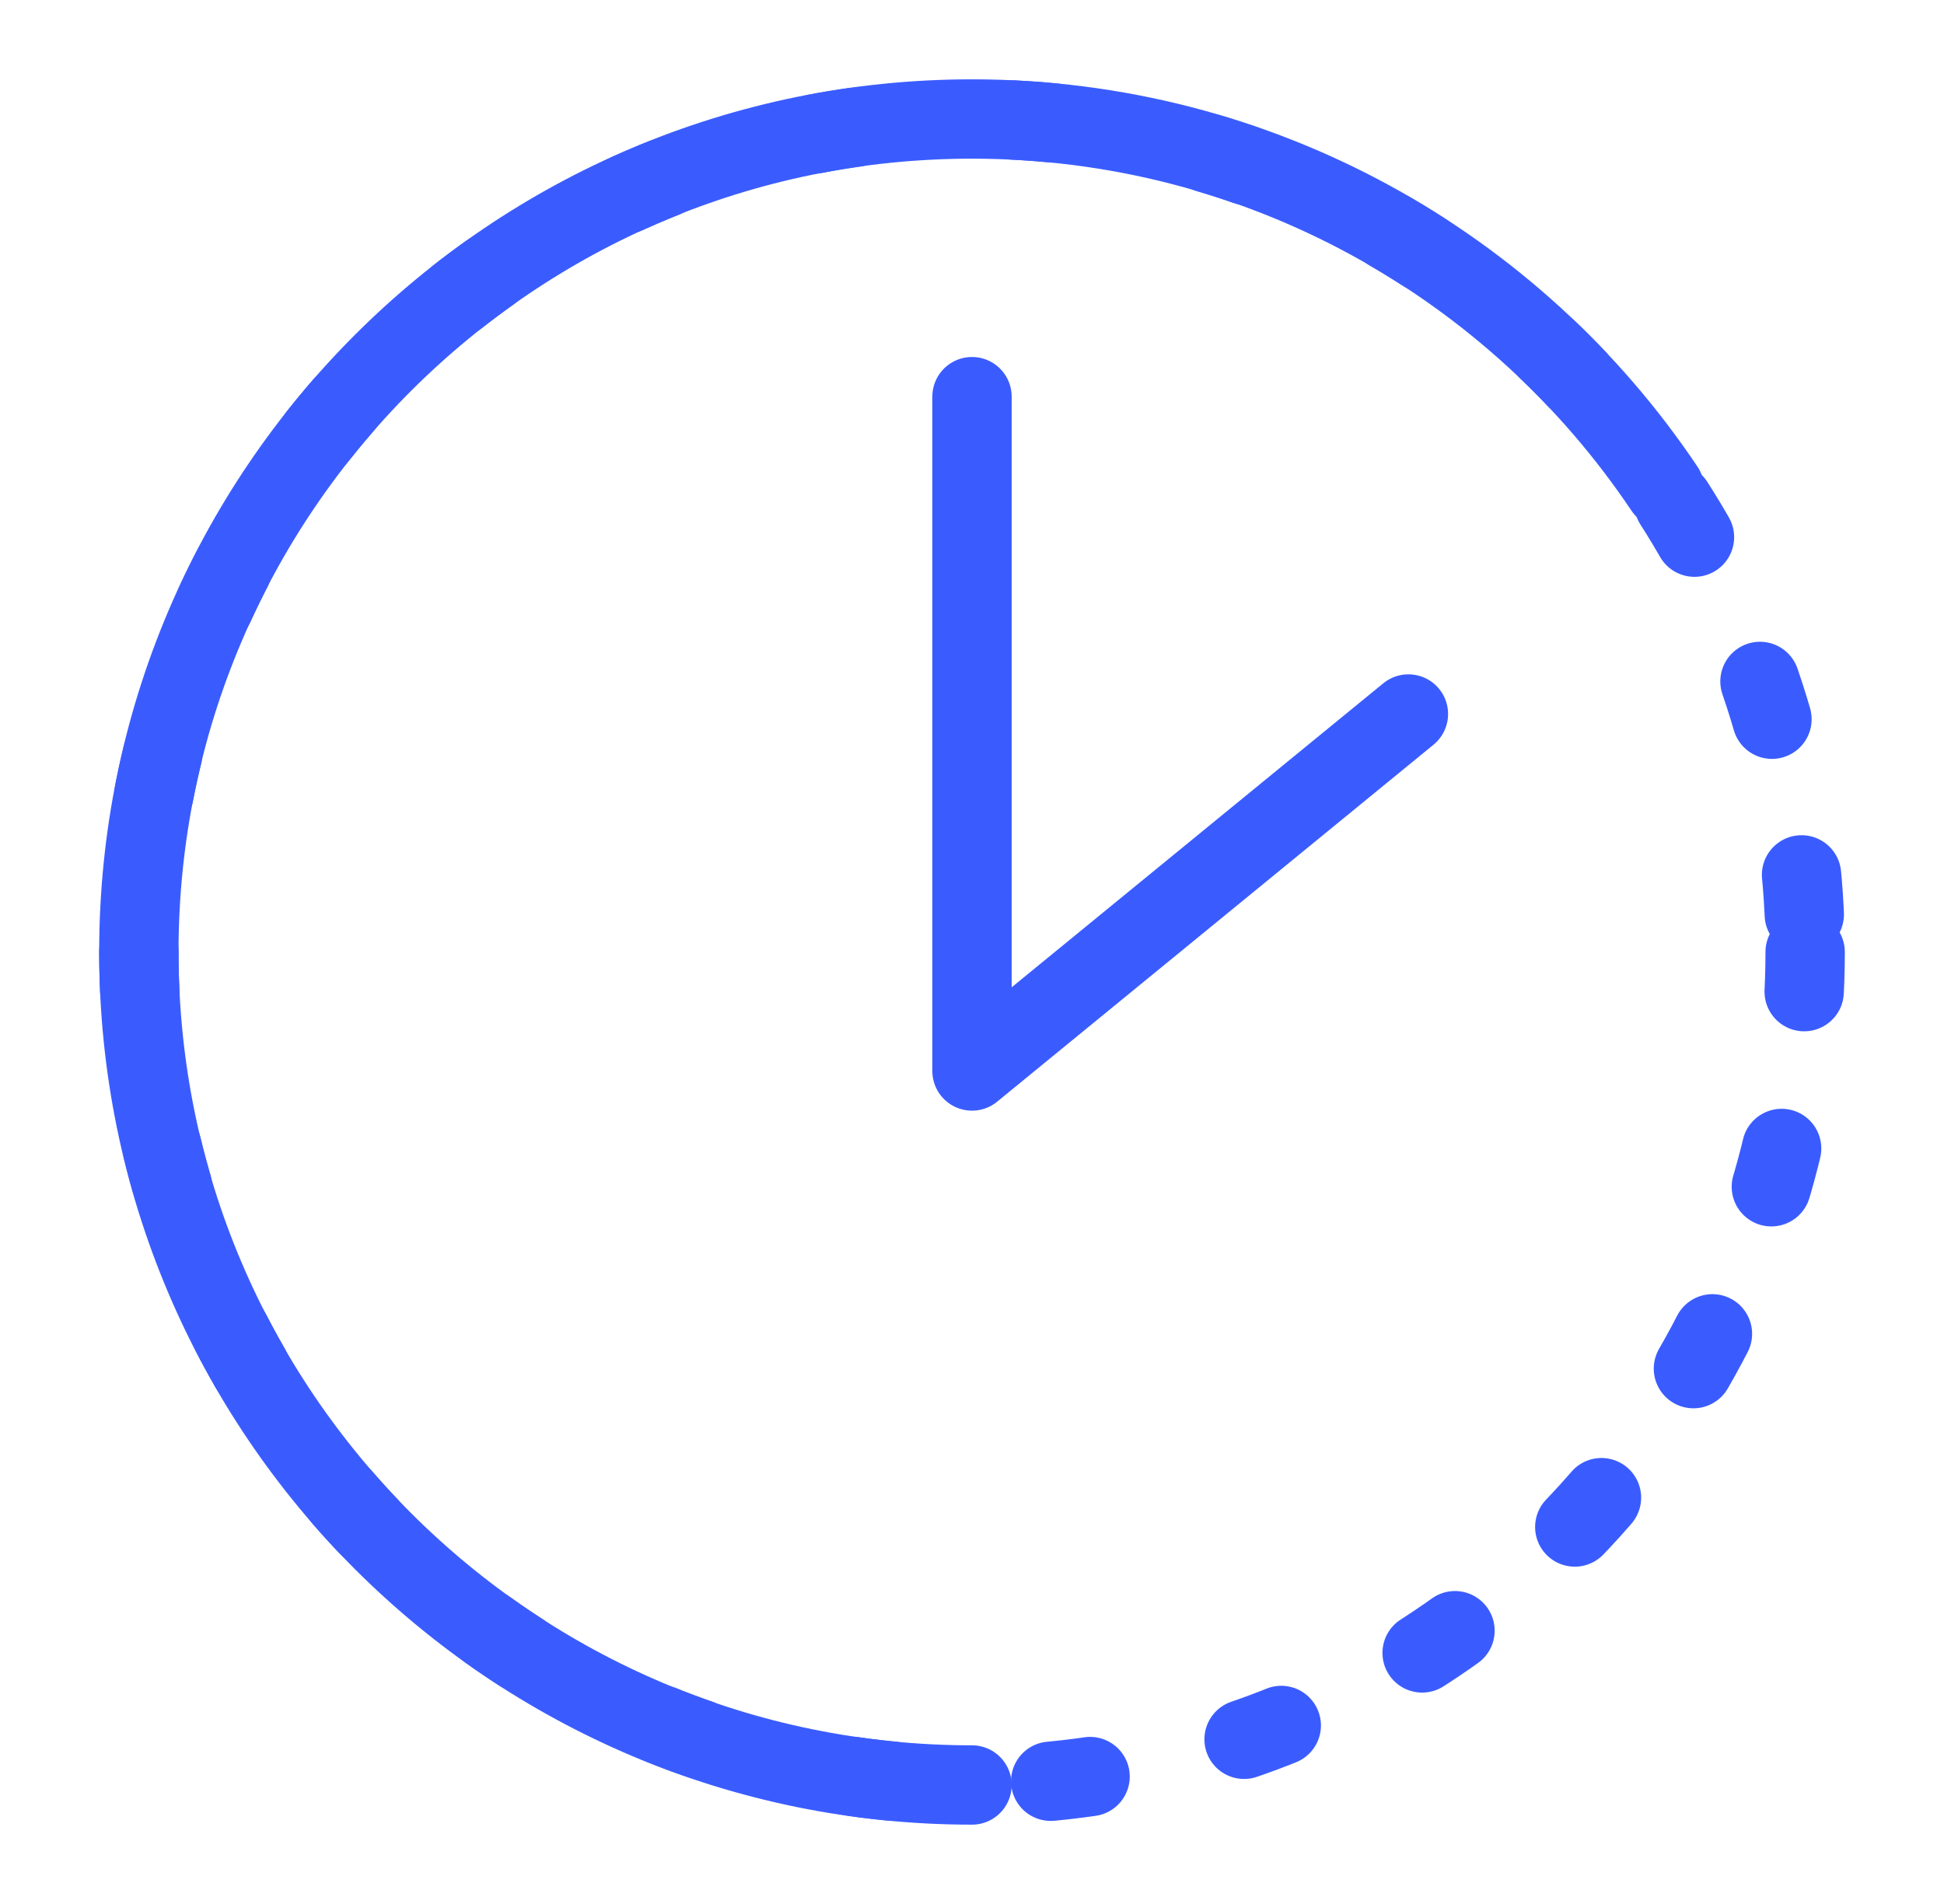 <svg width="49" height="48" viewBox="0 0 49 48" fill="none" xmlns="http://www.w3.org/2000/svg">
<circle cx="24.5" cy="24" r="21" stroke="#3A5CFF" stroke-width="2" stroke-linecap="round" stroke-linejoin="round" stroke-dasharray="1 4"/>
<path d="M41.954 12.319C38.186 6.699 31.775 3 24.5 3C12.902 3 3.5 12.402 3.5 24C3.5 35.598 12.902 45 24.5 45V45" stroke="#3A5CFF" stroke-width="2" stroke-linecap="round"/>
<path d="M24.5 10V27L35.5 18" stroke="#3A5CFF" stroke-width="2" stroke-linecap="round" stroke-linejoin="round"/>
</svg>
